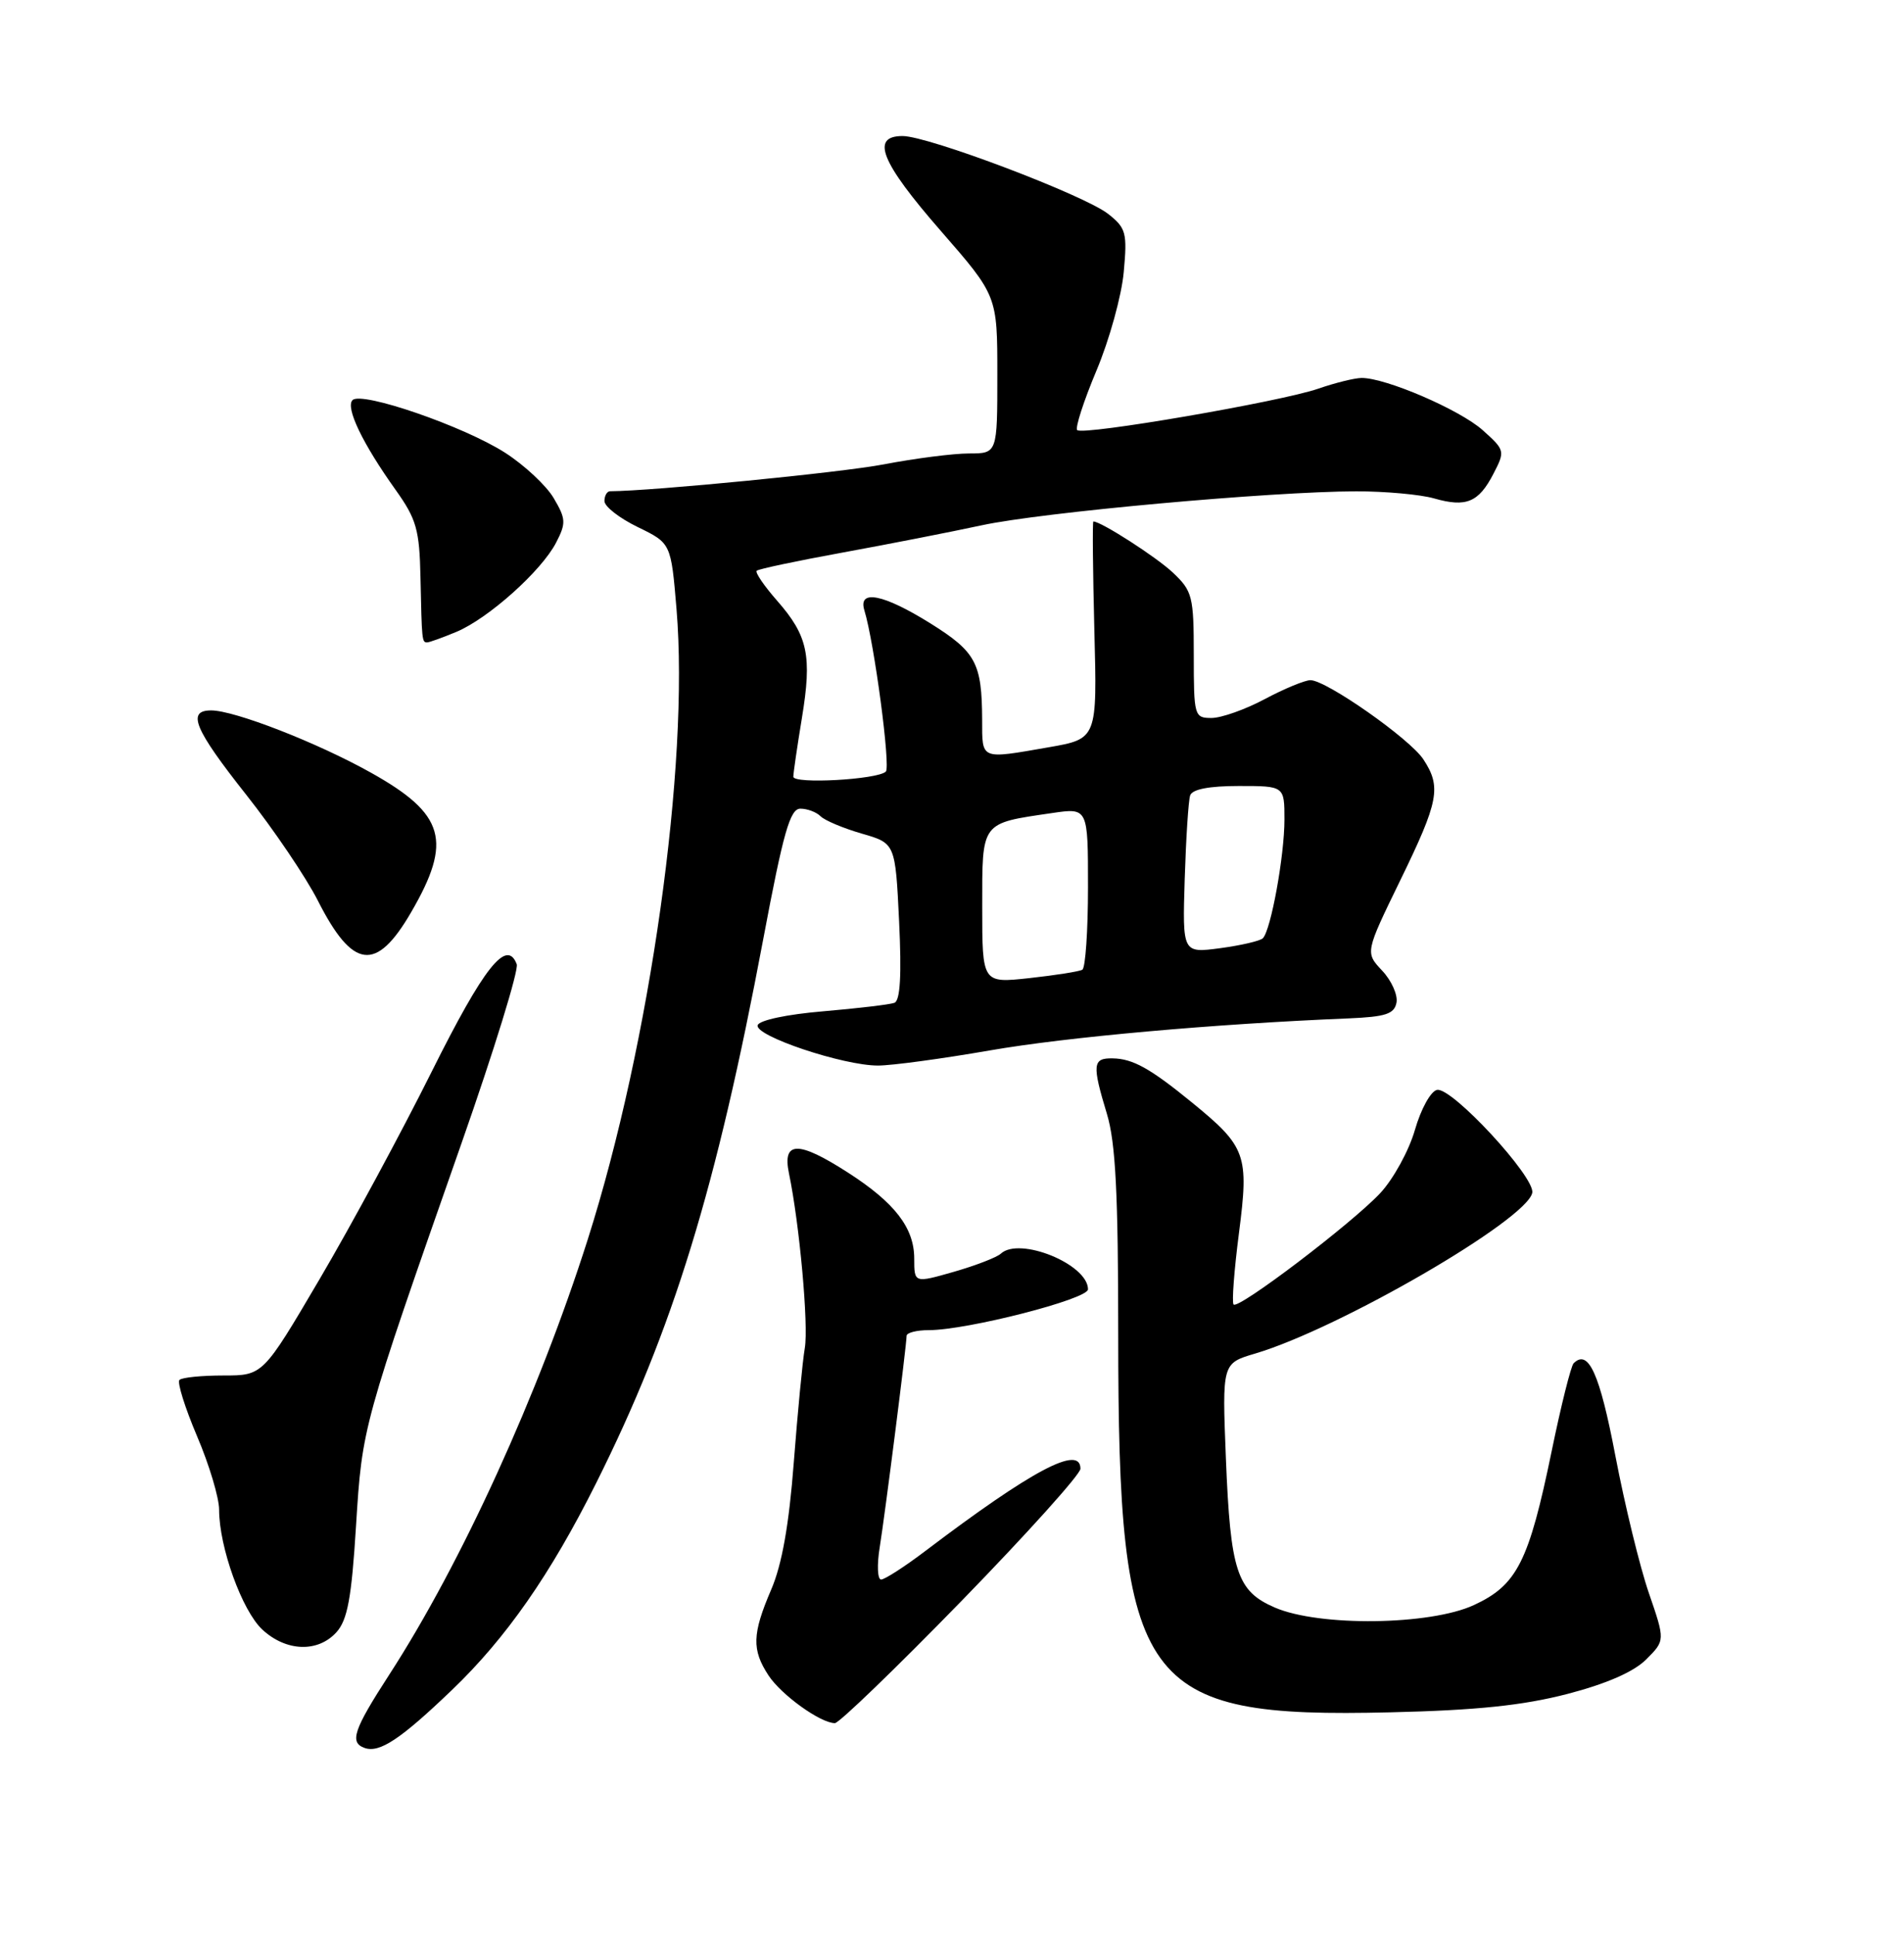 <?xml version="1.0" encoding="UTF-8" standalone="no"?>
<!DOCTYPE svg PUBLIC "-//W3C//DTD SVG 1.1//EN" "http://www.w3.org/Graphics/SVG/1.1/DTD/svg11.dtd" >
<svg xmlns="http://www.w3.org/2000/svg" xmlns:xlink="http://www.w3.org/1999/xlink" version="1.1" viewBox="0 0 252 256">
 <g >
 <path fill="currentColor"
d=" M 59.83 223.60 C 66.99 216.74 72.87 208.30 78.88 196.28 C 89.10 175.86 94.80 157.30 101.02 124.25 C 103.68 110.11 104.57 107.00 105.93 107.00 C 106.85 107.00 108.05 107.45 108.61 108.01 C 109.16 108.56 111.61 109.59 114.06 110.30 C 118.50 111.58 118.50 111.58 119.00 121.92 C 119.34 129.03 119.15 132.39 118.38 132.69 C 117.77 132.92 113.53 133.42 108.97 133.81 C 104.18 134.21 100.50 134.99 100.28 135.65 C 99.82 137.05 111.59 141.00 116.21 140.99 C 118.02 140.99 124.67 140.09 131.00 138.99 C 141.17 137.22 160.64 135.48 178.49 134.75 C 183.40 134.54 184.54 134.17 184.83 132.66 C 185.02 131.65 184.17 129.74 182.93 128.43 C 180.68 126.03 180.68 126.03 185.34 116.46 C 190.44 105.99 190.79 104.14 188.39 100.48 C 186.61 97.76 175.54 90.00 173.44 90.00 C 172.71 90.00 169.99 91.12 167.40 92.50 C 164.82 93.88 161.64 95.00 160.35 95.00 C 158.07 95.00 158.00 94.75 158.00 86.69 C 158.00 78.91 157.82 78.21 155.25 75.78 C 153.05 73.70 145.73 69.00 144.71 69.00 C 144.58 69.00 144.64 75.47 144.84 83.38 C 145.22 97.76 145.22 97.76 138.78 98.88 C 129.69 100.46 130.00 100.59 129.99 95.25 C 129.96 87.74 129.18 86.26 123.17 82.50 C 116.94 78.61 113.54 77.93 114.40 80.75 C 115.71 85.01 117.90 101.49 117.24 102.10 C 116.08 103.16 105.00 103.77 105.00 102.77 C 105.00 102.29 105.51 98.80 106.13 95.03 C 107.49 86.78 106.94 84.14 102.85 79.48 C 101.14 77.53 99.92 75.75 100.15 75.52 C 100.37 75.29 105.50 74.21 111.53 73.11 C 117.56 72.01 125.83 70.39 129.91 69.51 C 137.92 67.78 168.15 65.04 179.51 65.01 C 183.36 65.01 188.00 65.43 189.81 65.95 C 194.05 67.16 195.70 66.48 197.66 62.69 C 199.22 59.68 199.19 59.56 196.24 56.92 C 193.21 54.21 183.40 49.99 180.21 50.01 C 179.27 50.02 176.70 50.66 174.50 51.42 C 169.58 53.14 143.32 57.65 142.57 56.91 C 142.28 56.61 143.43 53.06 145.13 49.01 C 146.83 44.97 148.45 39.11 148.73 36.00 C 149.21 30.80 149.04 30.17 146.66 28.30 C 143.49 25.81 122.87 18.00 119.46 18.00 C 115.19 18.00 116.57 21.44 124.50 30.53 C 132.00 39.13 132.00 39.13 132.00 49.57 C 132.00 60.00 132.00 60.00 128.25 60.00 C 126.19 60.00 121.12 60.65 116.99 61.44 C 111.29 62.53 86.47 64.96 80.75 65.00 C 80.34 65.00 80.00 65.59 80.00 66.30 C 80.00 67.02 81.98 68.56 84.41 69.74 C 88.81 71.88 88.81 71.88 89.54 80.60 C 91.25 101.15 86.06 138.01 77.79 164.00 C 71.26 184.51 61.08 206.83 51.51 221.60 C 46.79 228.89 46.23 230.56 48.25 231.28 C 50.22 231.99 53.02 230.13 59.83 223.60 Z  M 127.25 211.84 C 135.91 202.95 143.00 195.07 143.00 194.34 C 143.00 191.12 136.60 194.52 122.50 205.20 C 119.75 207.29 117.10 208.99 116.62 209.00 C 116.14 209.00 116.05 207.09 116.43 204.75 C 117.15 200.26 119.98 178.03 119.99 176.75 C 120.00 176.34 121.32 176.00 122.92 176.00 C 128.00 176.00 144.00 171.90 144.00 170.60 C 144.00 167.28 134.92 163.58 132.45 165.89 C 131.93 166.37 129.14 167.45 126.25 168.28 C 121.00 169.78 121.00 169.78 121.00 166.53 C 121.00 162.46 118.42 159.12 112.18 155.12 C 105.64 150.92 103.53 150.95 104.42 155.25 C 105.82 161.96 107.03 175.34 106.52 178.36 C 106.22 180.09 105.57 186.90 105.06 193.50 C 104.43 201.74 103.50 207.01 102.07 210.33 C 99.55 216.20 99.49 218.29 101.71 221.68 C 103.40 224.26 108.58 227.99 110.50 228.00 C 111.05 228.00 118.59 220.73 127.25 211.84 Z  M 207.44 224.14 C 212.63 222.79 216.24 221.21 217.88 219.57 C 220.39 217.06 220.39 217.06 218.23 210.78 C 217.04 207.33 215.05 199.16 213.80 192.63 C 211.73 181.75 210.23 178.43 208.27 180.39 C 207.92 180.75 206.61 185.97 205.37 192.00 C 202.35 206.65 200.79 209.74 195.07 212.38 C 189.28 215.06 174.63 215.25 168.74 212.71 C 163.70 210.54 162.85 207.94 162.25 192.95 C 161.75 180.39 161.75 180.39 166.12 179.10 C 177.28 175.79 202.11 161.39 202.80 157.82 C 203.19 155.75 192.16 143.82 190.20 144.21 C 189.37 144.37 188.07 146.72 187.27 149.50 C 186.48 152.25 184.41 156.02 182.67 157.88 C 178.90 161.90 163.93 173.27 163.27 172.61 C 163.02 172.35 163.34 168.10 163.98 163.15 C 165.32 152.81 164.94 151.74 157.80 145.91 C 152.22 141.35 149.93 140.08 147.25 140.04 C 144.61 139.99 144.52 140.85 146.51 147.41 C 147.65 151.18 148.00 157.96 148.00 176.59 C 148.00 223.33 150.90 227.36 184.00 226.57 C 195.46 226.30 201.57 225.66 207.44 224.14 Z  M 44.53 215.97 C 45.99 214.35 46.53 211.46 47.12 201.91 C 47.95 188.70 47.92 188.82 61.10 151.22 C 65.40 138.96 68.68 128.33 68.39 127.58 C 67.07 124.13 64.05 127.94 57.13 141.81 C 53.10 149.89 46.43 162.24 42.30 169.25 C 34.80 182.00 34.80 182.00 29.57 182.00 C 26.69 182.00 24.07 182.26 23.75 182.59 C 23.43 182.91 24.48 186.26 26.08 190.03 C 27.69 193.80 29.00 198.18 29.00 199.76 C 29.00 204.71 32.04 213.13 34.72 215.62 C 37.87 218.54 42.07 218.69 44.53 215.97 Z  M 54.40 120.73 C 59.91 111.26 58.90 107.72 49.10 102.24 C 42.01 98.27 31.04 94.00 27.95 94.00 C 24.69 94.00 25.70 96.45 32.59 105.16 C 36.22 109.75 40.49 116.06 42.08 119.19 C 46.69 128.27 49.79 128.66 54.40 120.73 Z  M 60.42 83.60 C 64.64 81.83 71.66 75.55 73.60 71.80 C 74.94 69.22 74.90 68.65 73.29 65.92 C 72.31 64.25 69.41 61.55 66.86 59.91 C 61.41 56.41 47.87 51.74 46.66 52.94 C 45.69 53.91 47.98 58.69 52.39 64.86 C 55.12 68.69 55.52 70.11 55.65 76.36 C 55.83 84.81 55.85 85.00 56.53 85.00 C 56.82 85.00 58.58 84.37 60.42 83.60 Z  M 130.00 120.02 C 130.00 108.64 129.75 108.97 139.25 107.58 C 144.00 106.88 144.00 106.88 144.00 117.38 C 144.00 123.16 143.66 128.07 143.25 128.31 C 142.84 128.55 139.69 129.04 136.25 129.42 C 130.00 130.10 130.00 130.10 130.00 120.02 Z  M 156.80 116.31 C 156.97 110.91 157.29 105.94 157.52 105.25 C 157.79 104.43 160.03 104.00 163.97 104.00 C 170.00 104.00 170.00 104.00 170.00 108.45 C 170.00 113.22 168.21 123.08 167.14 124.15 C 166.79 124.50 164.25 125.09 161.50 125.46 C 156.50 126.12 156.50 126.12 156.80 116.31 Z "/>
</g>
</svg>